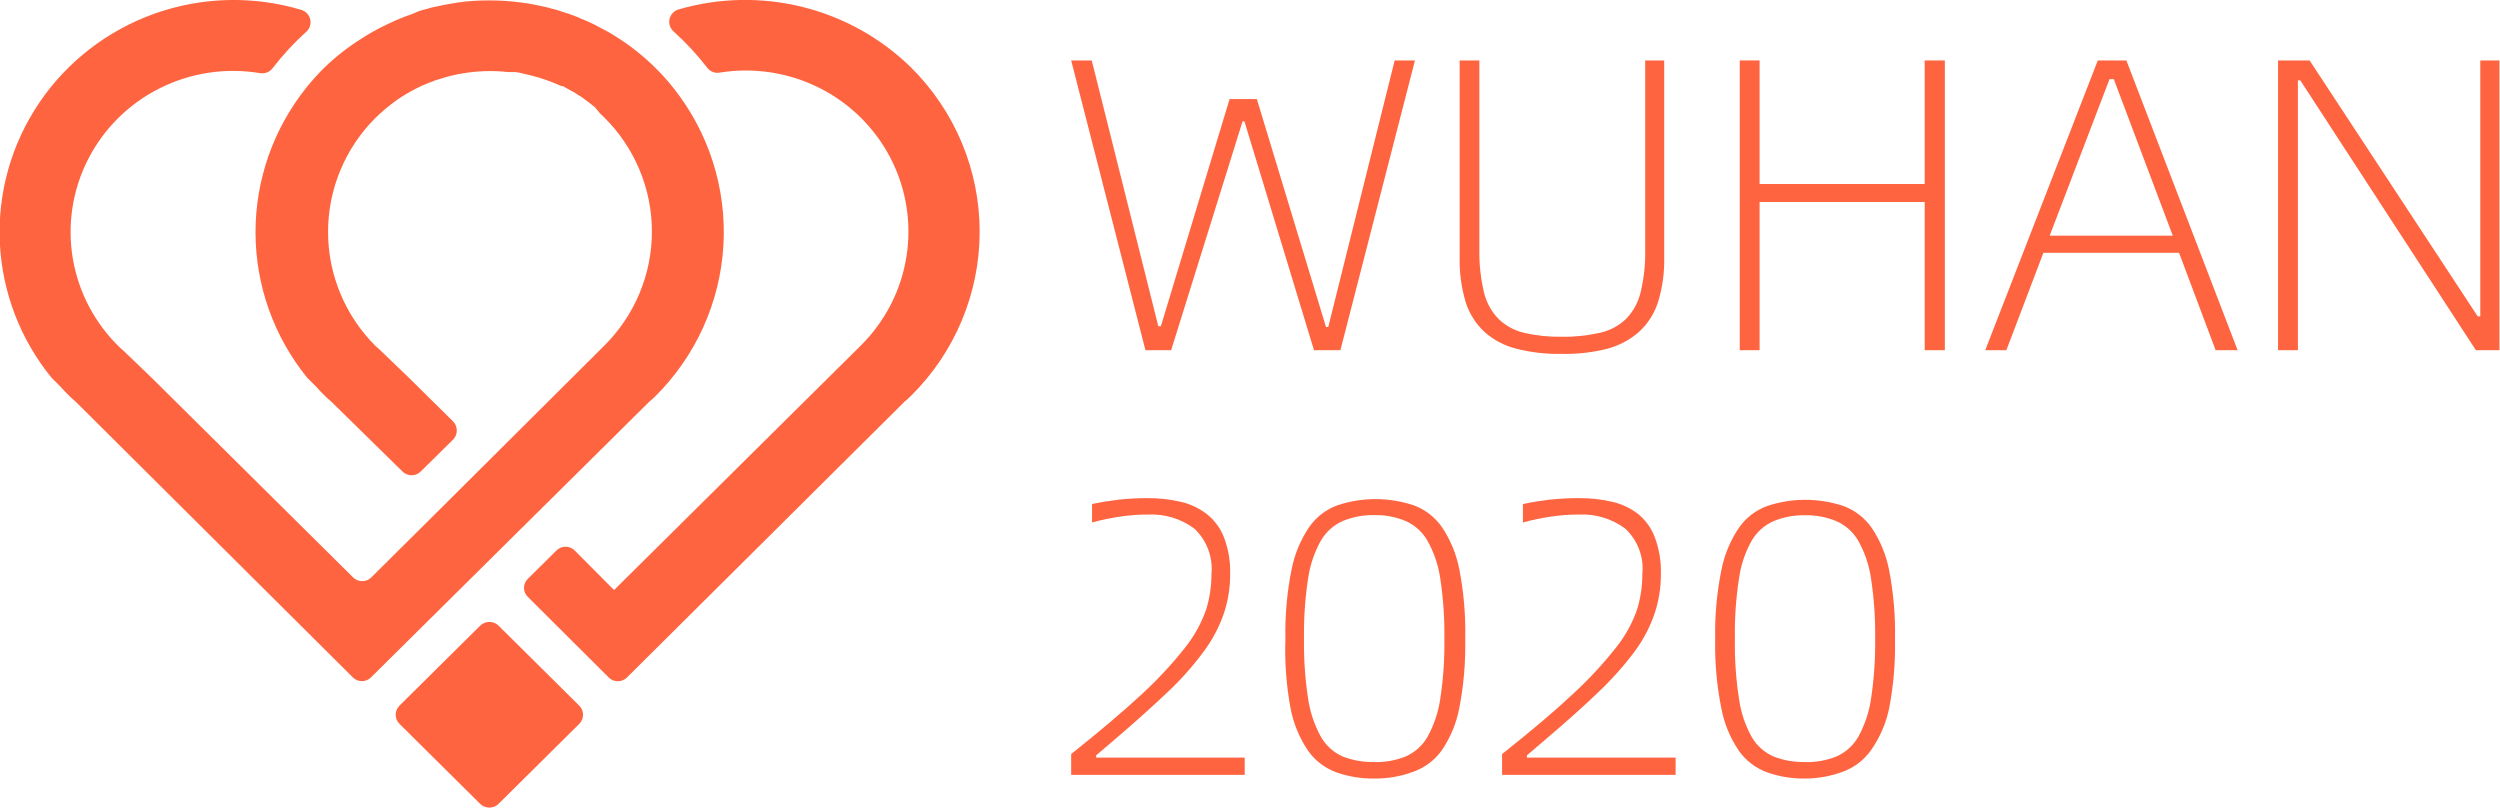<svg width="130" height="42" viewBox="0 0 130 42" fill="none" xmlns="http://www.w3.org/2000/svg">
<g clip-path="url(#clip0)">
<path d="M33.822 20.837C33.911 20.764 33.993 20.69 34.082 20.602C36.19 18.502 37.449 15.709 37.618 12.752C37.788 9.795 36.857 6.878 35.003 4.555C34.718 4.195 34.41 3.854 34.082 3.532C33.485 2.938 32.825 2.41 32.114 1.957L31.735 1.722L31.415 1.545L30.851 1.25C30.65 1.149 30.445 1.058 30.235 0.978L30.071 0.904C29.886 0.831 29.7 0.757 29.514 0.698L29.187 0.595C29.096 0.559 29.001 0.53 28.905 0.507C28.84 0.483 28.773 0.466 28.705 0.455C28.598 0.419 28.488 0.39 28.378 0.367L27.895 0.264C27.672 0.22 27.479 0.176 27.219 0.146L26.736 0.087C25.87 -0.001 24.996 -0.001 24.13 0.087L23.706 0.146C23.32 0.205 22.964 0.279 22.555 0.367C22.444 0.389 22.335 0.418 22.228 0.455L22.028 0.507C21.931 0.529 21.837 0.558 21.746 0.595L21.419 0.735C21.233 0.794 21.047 0.868 20.862 0.941C20.676 1.015 20.401 1.133 20.179 1.243L19.785 1.434L19.362 1.663C19.176 1.766 18.998 1.876 18.82 1.994C18.11 2.435 17.45 2.951 16.851 3.532C16.525 3.855 16.217 4.197 15.93 4.555C14.211 6.703 13.279 9.366 13.287 12.108C13.295 14.85 14.243 17.507 15.975 19.645L16.421 20.086C16.562 20.248 16.718 20.41 16.874 20.565C17.03 20.719 17.104 20.778 17.215 20.874L20.929 24.517C20.991 24.58 21.065 24.629 21.146 24.663C21.228 24.697 21.316 24.714 21.404 24.714C21.492 24.714 21.58 24.697 21.662 24.663C21.743 24.629 21.817 24.58 21.879 24.517L23.558 22.861C23.683 22.735 23.754 22.564 23.754 22.387C23.754 22.209 23.683 22.038 23.558 21.912L21.256 19.637L19.726 18.165L19.532 17.996C17.948 16.419 17.059 14.285 17.059 12.06C17.059 9.834 17.948 7.7 19.532 6.123L19.718 5.947L20.052 5.652C20.245 5.49 20.453 5.336 20.654 5.188C20.963 4.976 21.285 4.784 21.619 4.614C21.835 4.499 22.058 4.398 22.288 4.312C22.515 4.216 22.748 4.135 22.986 4.07L23.335 3.967L23.692 3.886C23.809 3.856 23.928 3.834 24.048 3.819C24.825 3.685 25.618 3.66 26.402 3.746H26.714C26.907 3.746 27.108 3.805 27.301 3.849L27.613 3.922C28.153 4.06 28.68 4.245 29.187 4.474H29.262C29.403 4.563 29.551 4.629 29.7 4.717C29.811 4.773 29.918 4.837 30.019 4.909C30.13 4.971 30.237 5.039 30.338 5.115C30.539 5.262 30.747 5.417 30.94 5.579L31.193 5.888L31.423 6.108C33.008 7.683 33.899 9.817 33.899 12.041C33.899 14.266 33.008 16.399 31.423 17.974L23.335 26.026L19.31 30.023C19.247 30.086 19.173 30.135 19.092 30.169C19.01 30.203 18.923 30.22 18.834 30.22C18.746 30.22 18.658 30.203 18.577 30.169C18.495 30.135 18.421 30.086 18.359 30.023L7.961 19.718L6.431 18.246L6.238 18.077C4.944 16.833 4.085 15.21 3.787 13.448C3.489 11.685 3.768 9.874 4.582 8.279C5.397 6.685 6.705 5.39 8.315 4.585C9.926 3.78 11.753 3.507 13.531 3.805C13.651 3.823 13.773 3.81 13.885 3.766C13.998 3.722 14.096 3.649 14.17 3.554C14.697 2.867 15.287 2.229 15.93 1.648C16.018 1.568 16.083 1.467 16.118 1.354C16.154 1.241 16.158 1.121 16.132 1.006C16.105 0.891 16.049 0.785 15.968 0.699C15.887 0.613 15.784 0.549 15.671 0.514C13.179 -0.232 10.511 -0.166 8.06 0.701C5.608 1.568 3.501 3.191 2.049 5.332C0.597 7.473 -0.125 10.019 -0.01 12.596C0.105 15.174 1.051 17.647 2.688 19.652L3.134 20.094C3.275 20.256 3.431 20.418 3.587 20.572C3.743 20.727 3.817 20.786 3.929 20.881L18.344 35.22C18.406 35.283 18.48 35.333 18.561 35.368C18.643 35.402 18.731 35.42 18.82 35.42C18.908 35.42 18.996 35.402 19.078 35.368C19.159 35.333 19.233 35.283 19.295 35.22L33.748 20.903L33.822 20.837Z" fill="#FF6440"/>
<path d="M47.376 3.511C45.816 1.982 43.87 0.895 41.742 0.364C39.614 -0.166 37.382 -0.122 35.277 0.493C35.163 0.528 35.061 0.591 34.98 0.678C34.899 0.764 34.842 0.87 34.816 0.985C34.789 1.1 34.794 1.22 34.83 1.333C34.865 1.445 34.93 1.547 35.017 1.627C35.663 2.208 36.255 2.846 36.785 3.533C36.858 3.628 36.957 3.701 37.069 3.744C37.182 3.787 37.305 3.798 37.423 3.776C39.19 3.49 41.002 3.767 42.599 4.567C44.196 5.367 45.495 6.648 46.311 8.227C47.126 9.806 47.414 11.601 47.134 13.352C46.855 15.104 46.021 16.723 44.754 17.975L32.128 30.488L31.935 30.687L29.885 28.626C29.823 28.563 29.749 28.514 29.668 28.48C29.586 28.446 29.498 28.429 29.41 28.429C29.322 28.429 29.234 28.446 29.152 28.48C29.071 28.514 28.997 28.563 28.935 28.626L27.449 30.098C27.385 30.159 27.335 30.232 27.3 30.313C27.265 30.394 27.248 30.481 27.248 30.569C27.248 30.657 27.265 30.744 27.3 30.825C27.335 30.906 27.385 30.979 27.449 31.04L31.653 35.228C31.715 35.291 31.789 35.34 31.871 35.374C31.952 35.407 32.04 35.425 32.128 35.425C32.217 35.425 32.304 35.407 32.386 35.374C32.467 35.34 32.541 35.291 32.603 35.228L47.056 20.867L47.116 20.823L47.376 20.58C49.659 18.317 50.942 15.247 50.942 12.046C50.942 8.845 49.659 5.775 47.376 3.511Z" fill="#FF6440"/>
<path d="M30.121 36.694L25.925 32.535C25.661 32.273 25.233 32.273 24.969 32.535L20.773 36.694C20.509 36.955 20.509 37.379 20.773 37.641L24.969 41.8C25.233 42.061 25.661 42.061 25.925 41.8L30.121 37.641C30.385 37.379 30.385 36.955 30.121 36.694Z" fill="#FF6440"/>
<path d="M55.701 3.143H56.771L60.232 16.966H60.365L63.938 5.152H65.356L68.951 17.003H69.07L72.523 3.143H73.578L69.701 18.21H68.327L64.71 6.308H64.614L60.9 18.21H59.563L55.701 3.143Z" fill="#FF6440"/>
<path d="M81.175 18.402C80.387 18.417 79.6 18.326 78.836 18.129C78.226 17.976 77.662 17.678 77.195 17.261C76.738 16.836 76.4 16.301 76.214 15.708C75.989 14.948 75.883 14.159 75.902 13.367V3.143H76.927V12.955C76.913 13.697 76.99 14.439 77.157 15.163C77.274 15.687 77.531 16.17 77.9 16.561C78.264 16.923 78.722 17.177 79.222 17.298C79.867 17.451 80.528 17.522 81.19 17.511C81.877 17.523 82.563 17.451 83.233 17.298C83.74 17.179 84.205 16.924 84.577 16.561C84.947 16.17 85.203 15.687 85.32 15.163C85.49 14.44 85.568 13.697 85.55 12.955V3.143H86.538V13.389C86.557 14.182 86.446 14.972 86.211 15.73C86.017 16.326 85.669 16.862 85.201 17.283C84.715 17.699 84.138 17.997 83.515 18.151C82.75 18.338 81.963 18.422 81.175 18.402Z" fill="#FF6440"/>
<path d="M101.132 3.143V18.21H100.084V10.504H91.499V18.21H90.467V3.143H91.499V9.569H100.084V3.143H101.132Z" fill="#FF6440"/>
<path d="M113.311 13.146H106.256L104.332 18.21H103.233L109.086 3.143H110.571L116.356 18.21H115.213L113.311 13.146ZM112.985 12.255L109.917 4.115H109.695L106.583 12.255H112.985Z" fill="#FF6440"/>
<path d="M118.458 3.143H120.1L128.841 16.451H128.975V3.143H129.97V18.21H128.745L119.617 4.181H119.491V18.21H118.458V3.143Z" fill="#FF6440"/>
<path d="M55.701 39.21C57.217 38.003 58.454 36.953 59.415 36.06C60.22 35.317 60.965 34.512 61.643 33.653C62.108 33.064 62.472 32.402 62.72 31.695C62.904 31.101 62.996 30.483 62.995 29.862C63.038 29.427 62.981 28.987 62.828 28.576C62.675 28.166 62.43 27.795 62.111 27.492C61.416 26.973 60.559 26.713 59.69 26.756C59.215 26.757 58.741 26.791 58.271 26.859C57.77 26.933 57.274 27.036 56.786 27.168V26.211C57.224 26.116 57.684 26.042 58.167 25.983C58.66 25.93 59.156 25.903 59.653 25.902C60.242 25.898 60.831 25.962 61.405 26.094C61.9 26.209 62.364 26.43 62.764 26.741C63.169 27.062 63.478 27.488 63.656 27.971C63.88 28.568 63.986 29.203 63.968 29.84C63.973 30.532 63.865 31.221 63.648 31.879C63.406 32.588 63.055 33.256 62.608 33.859C62.045 34.623 61.414 35.334 60.722 35.986C59.942 36.722 58.984 37.591 57.863 38.541L57.001 39.276V39.394H64.725V40.292H55.701V39.21Z" fill="#FF6440"/>
<path d="M71.469 40.484C70.802 40.495 70.138 40.388 69.508 40.167C68.907 39.953 68.388 39.56 68.023 39.041C67.57 38.374 67.259 37.623 67.109 36.833C66.887 35.636 66.798 34.42 66.842 33.204C66.817 32.001 66.924 30.799 67.161 29.619C67.314 28.83 67.625 28.079 68.075 27.411C68.437 26.886 68.957 26.487 69.56 26.27C70.838 25.848 72.219 25.848 73.496 26.27C74.099 26.489 74.618 26.888 74.982 27.411C75.429 28.08 75.737 28.831 75.888 29.619C76.115 30.8 76.218 32.002 76.192 33.204C76.217 34.409 76.115 35.612 75.888 36.796C75.741 37.586 75.433 38.337 74.982 39.004C74.615 39.522 74.096 39.915 73.496 40.13C72.848 40.371 72.161 40.491 71.469 40.484ZM71.469 39.63C72.02 39.642 72.568 39.544 73.081 39.343C73.561 39.133 73.962 38.777 74.224 38.327C74.564 37.712 74.791 37.041 74.893 36.347C75.051 35.309 75.123 34.261 75.108 33.211C75.122 32.162 75.05 31.113 74.893 30.076C74.794 29.385 74.567 28.719 74.224 28.11C73.963 27.657 73.562 27.299 73.081 27.087C72.57 26.877 72.022 26.774 71.469 26.785C70.909 26.773 70.353 26.876 69.835 27.087C69.355 27.297 68.954 27.653 68.691 28.103C68.349 28.712 68.122 29.378 68.023 30.068C67.865 31.106 67.793 32.155 67.808 33.204C67.793 34.253 67.865 35.302 68.023 36.34C68.125 37.034 68.351 37.704 68.691 38.32C68.948 38.767 69.341 39.122 69.813 39.335C70.34 39.541 70.903 39.639 71.469 39.623V39.63Z" fill="#FF6440"/>
<path d="M78.108 39.21C79.633 38.003 80.871 36.953 81.822 36.06C82.627 35.317 83.372 34.512 84.05 33.653C84.518 33.065 84.882 32.403 85.127 31.695C85.311 31.101 85.403 30.483 85.401 29.862C85.447 29.427 85.392 28.986 85.238 28.575C85.085 28.164 84.838 27.794 84.517 27.492C83.823 26.973 82.966 26.713 82.096 26.756C81.622 26.757 81.148 26.791 80.678 26.859C80.177 26.932 79.681 27.035 79.192 27.168V26.211C79.631 26.116 80.091 26.042 80.567 25.983C81.072 25.929 81.58 25.902 82.089 25.902C82.679 25.897 83.267 25.962 83.842 26.094C84.337 26.209 84.8 26.43 85.201 26.741C85.592 27.069 85.89 27.493 86.062 27.971C86.281 28.57 86.384 29.204 86.367 29.84C86.372 30.532 86.265 31.221 86.047 31.879C85.808 32.588 85.46 33.256 85.015 33.859C84.447 34.621 83.813 35.333 83.121 35.986C82.339 36.737 81.386 37.589 80.262 38.541L79.4 39.277V39.394H87.132V40.292H78.108V39.21Z" fill="#FF6440"/>
<path d="M93.868 40.484C93.201 40.495 92.537 40.388 91.908 40.167C91.307 39.953 90.788 39.56 90.422 39.041C89.969 38.374 89.658 37.623 89.509 36.833C89.272 35.65 89.165 34.446 89.19 33.241C89.165 32.038 89.272 30.836 89.509 29.656C89.662 28.867 89.972 28.116 90.422 27.448C90.785 26.923 91.304 26.524 91.908 26.307C93.185 25.885 94.567 25.885 95.844 26.307C96.446 26.526 96.965 26.925 97.329 27.448C97.777 28.117 98.085 28.868 98.236 29.656C98.463 30.837 98.565 32.039 98.54 33.241C98.565 34.445 98.463 35.649 98.236 36.833C98.073 37.615 97.752 38.356 97.292 39.012C96.925 39.529 96.407 39.922 95.807 40.138C95.186 40.365 94.53 40.482 93.868 40.484ZM93.868 39.63C94.42 39.642 94.968 39.544 95.48 39.343C95.96 39.133 96.361 38.777 96.624 38.327C96.964 37.712 97.19 37.041 97.292 36.347C97.45 35.309 97.522 34.261 97.508 33.211C97.522 32.162 97.45 31.113 97.292 30.076C97.193 29.385 96.967 28.719 96.624 28.11C96.361 27.66 95.96 27.304 95.48 27.095C94.97 26.885 94.421 26.782 93.868 26.793C93.309 26.781 92.752 26.884 92.235 27.095C91.754 27.304 91.354 27.66 91.091 28.11C90.748 28.718 90.523 29.385 90.43 30.076C90.269 31.113 90.196 32.162 90.215 33.211C90.196 34.261 90.268 35.31 90.43 36.347C90.526 37.042 90.75 37.713 91.091 38.327C91.354 38.777 91.754 39.133 92.235 39.343C92.755 39.543 93.311 39.638 93.868 39.623V39.63Z" fill="#FF6440"/>
</g>
<defs>
<clipPath id="clip0">
<rect width="130" height="42" fill="#FF6440"/>
</clipPath>
</defs>
</svg>
